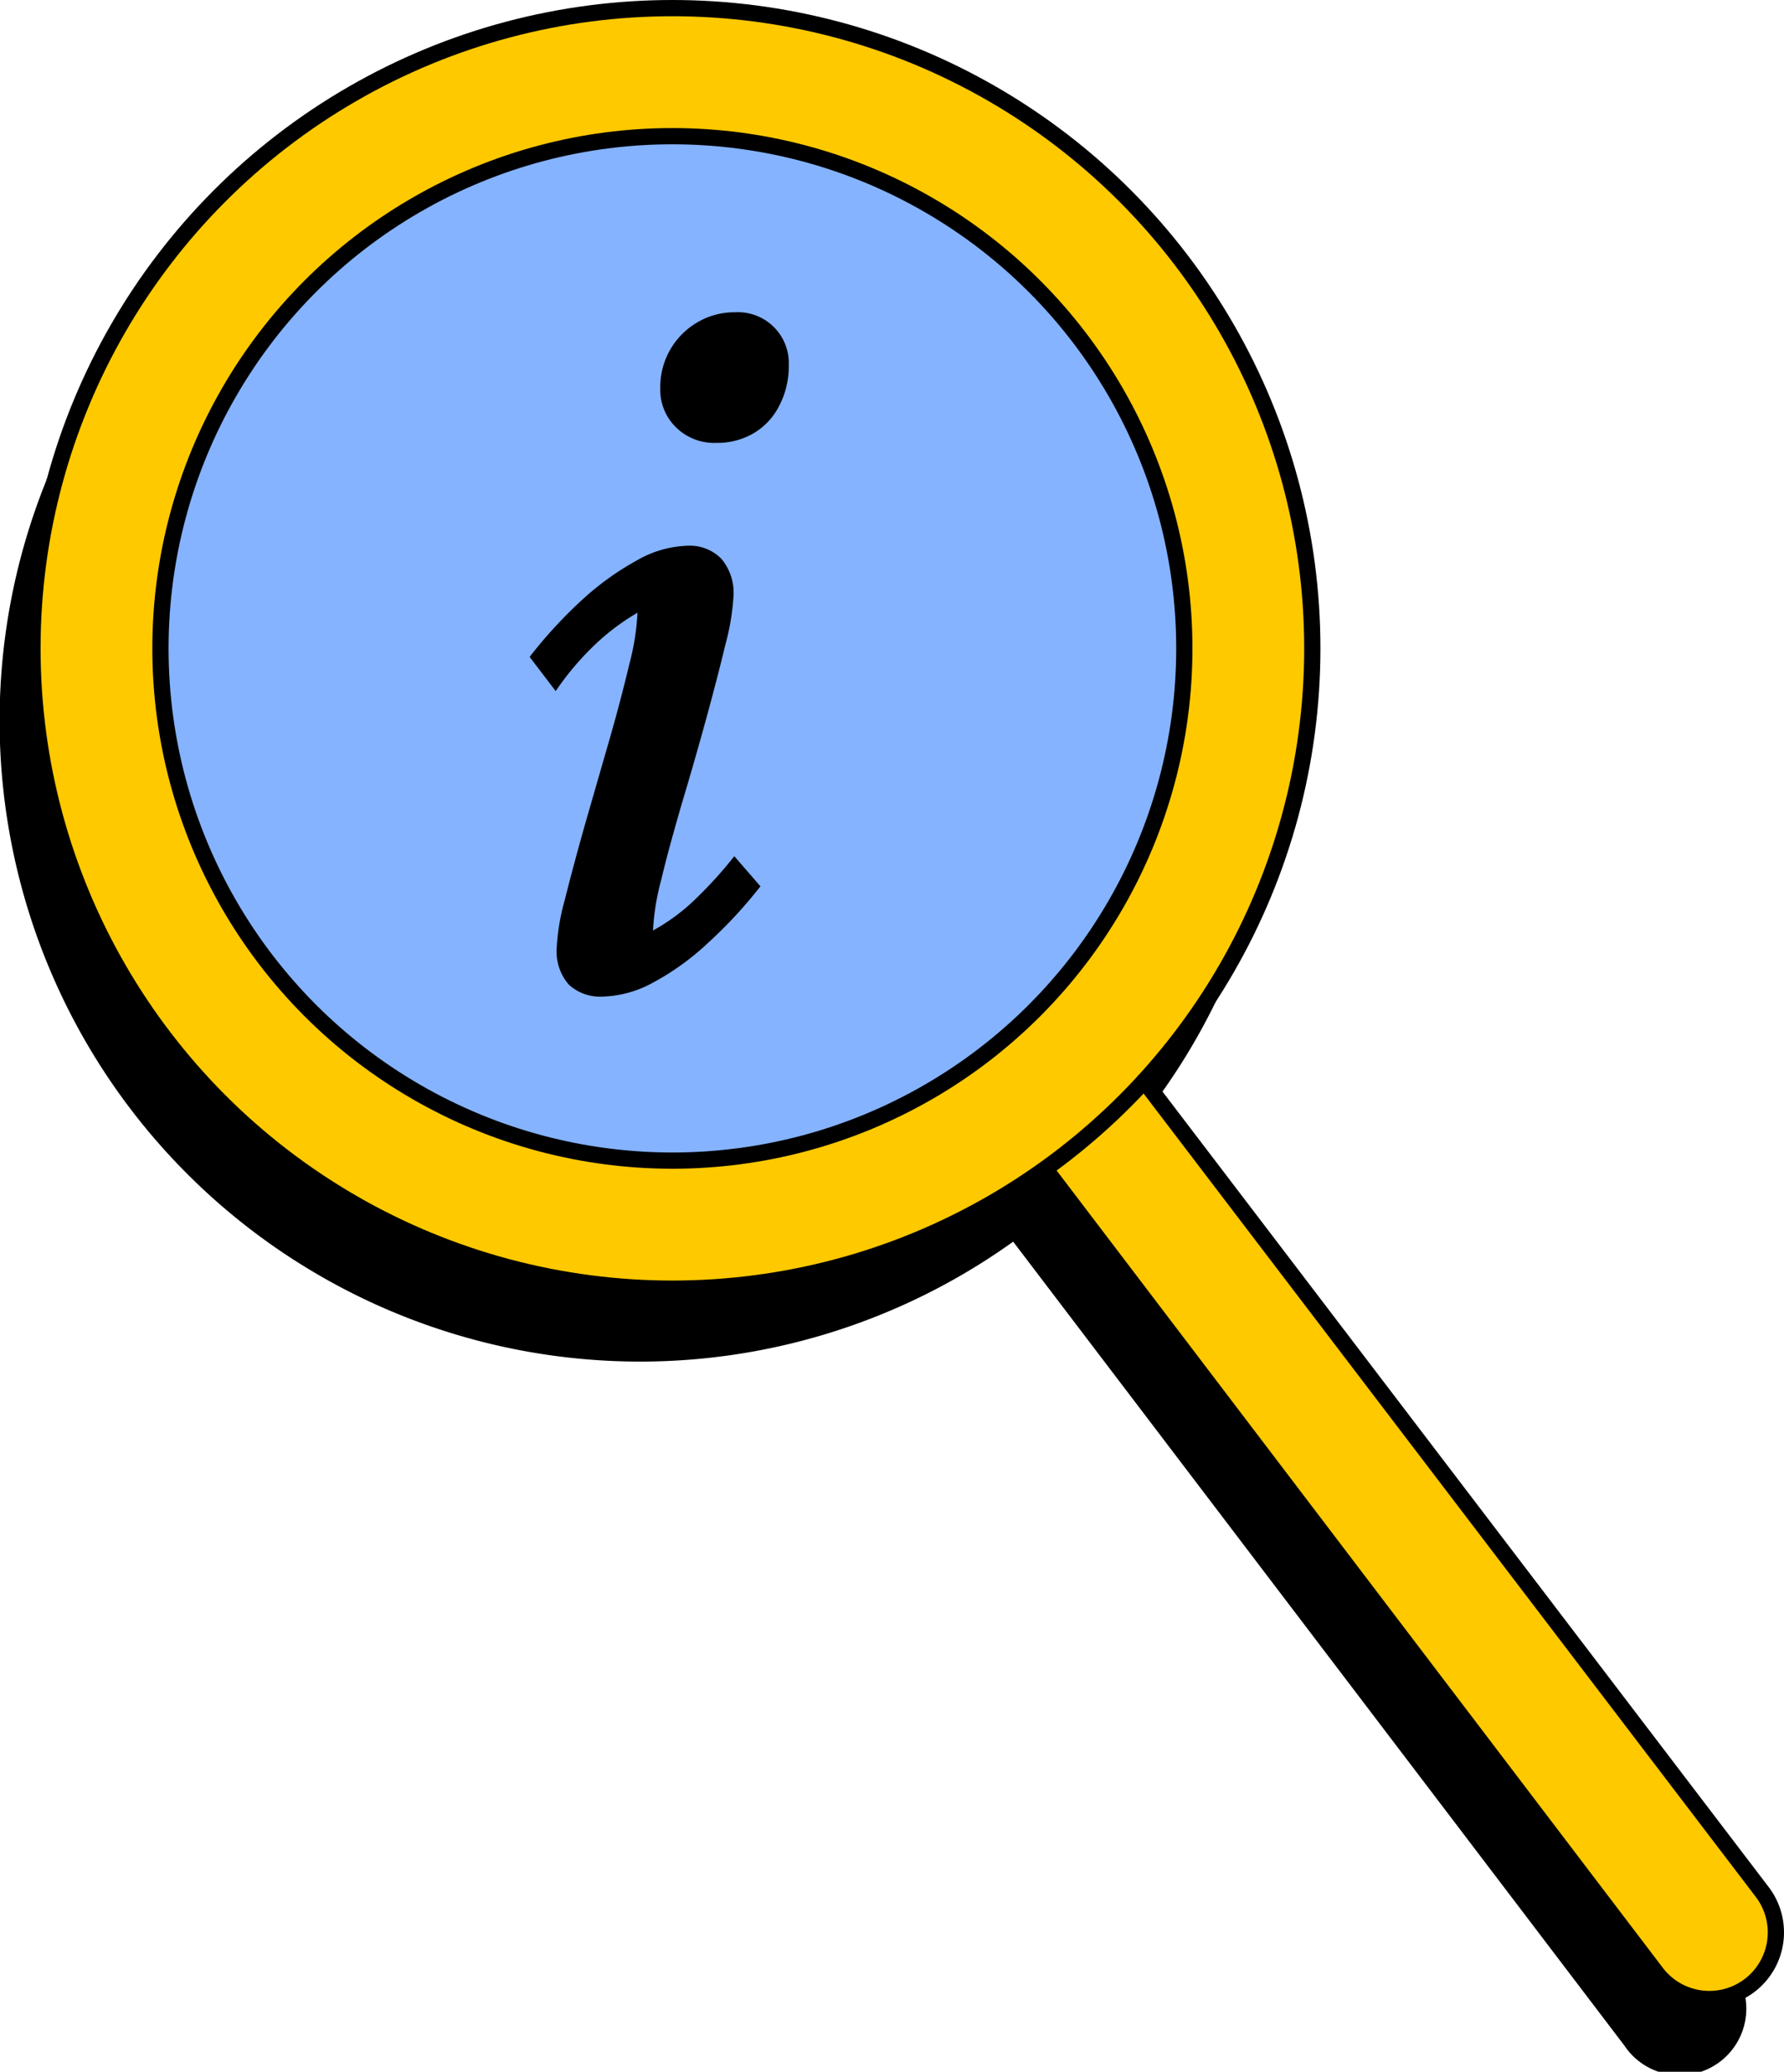 <svg xmlns="http://www.w3.org/2000/svg" viewBox="0 0 219.82 255.14"><defs><style>.cls-1{fill:#ffc900;}.cls-1,.cls-2{stroke:#000;stroke-miterlimit:10;stroke-width:2px;}.cls-2{fill:#85b3ff;}</style></defs><g id="Livello_2" data-name="Livello 2"><g id="Livello_1-2" data-name="Livello 1"><path d="M213.14,242,137,142.14l0,0a78.92,78.92,0,1,0-12.16,10.77l75.31,99a8.2,8.2,0,1,0,13-9.94Z"/><path class="cls-1" d="M128.78,143.94l75.31,99a8.2,8.2,0,0,0,11.45,1.6h0a8.21,8.21,0,0,0,1.6-11.54L141,133.14"/><circle class="cls-1" cx="82.85" cy="79.85" r="78.85"/><circle class="cls-2" cx="82.85" cy="79.85" r="63.08"/><path d="M74.29,122.73a5.69,5.69,0,0,1-4.21-1.48,6.24,6.24,0,0,1-1.48-4.58,27.15,27.15,0,0,1,1-5.88q1-4,2.47-9.22l3-10.4c1-3.46,1.81-6.59,2.48-9.4a30.4,30.4,0,0,0,1-6.31,27.85,27.85,0,0,0-5.08,3.78,35,35,0,0,0-5,5.87L65.26,80.9a55.94,55.94,0,0,1,6.49-7.05A34.46,34.46,0,0,1,78.5,69a13.26,13.26,0,0,1,6.19-1.79,5.44,5.44,0,0,1,4.2,1.61,6.48,6.48,0,0,1,1.49,4.57,29.41,29.41,0,0,1-1,6q-1,4.16-2.41,9.29T84,99c-1,3.47-1.88,6.61-2.54,9.41a29.65,29.65,0,0,0-1,6.18,24.24,24.24,0,0,0,5.13-3.77,52.67,52.67,0,0,0,4.89-5.38l3.22,3.71a56.76,56.76,0,0,1-6.49,7A32,32,0,0,1,80.48,121,13.64,13.64,0,0,1,74.29,122.73Zm14-68.19a6.7,6.7,0,0,1-5-1.92,6.41,6.41,0,0,1-1.93-4.76,9.2,9.2,0,0,1,4.58-8.17,8.91,8.91,0,0,1,4.58-1.23A6.27,6.27,0,0,1,97.19,45,10.46,10.46,0,0,1,96,50a8.21,8.21,0,0,1-3.22,3.4A8.84,8.84,0,0,1,88.27,54.54Z"/></g></g></svg>